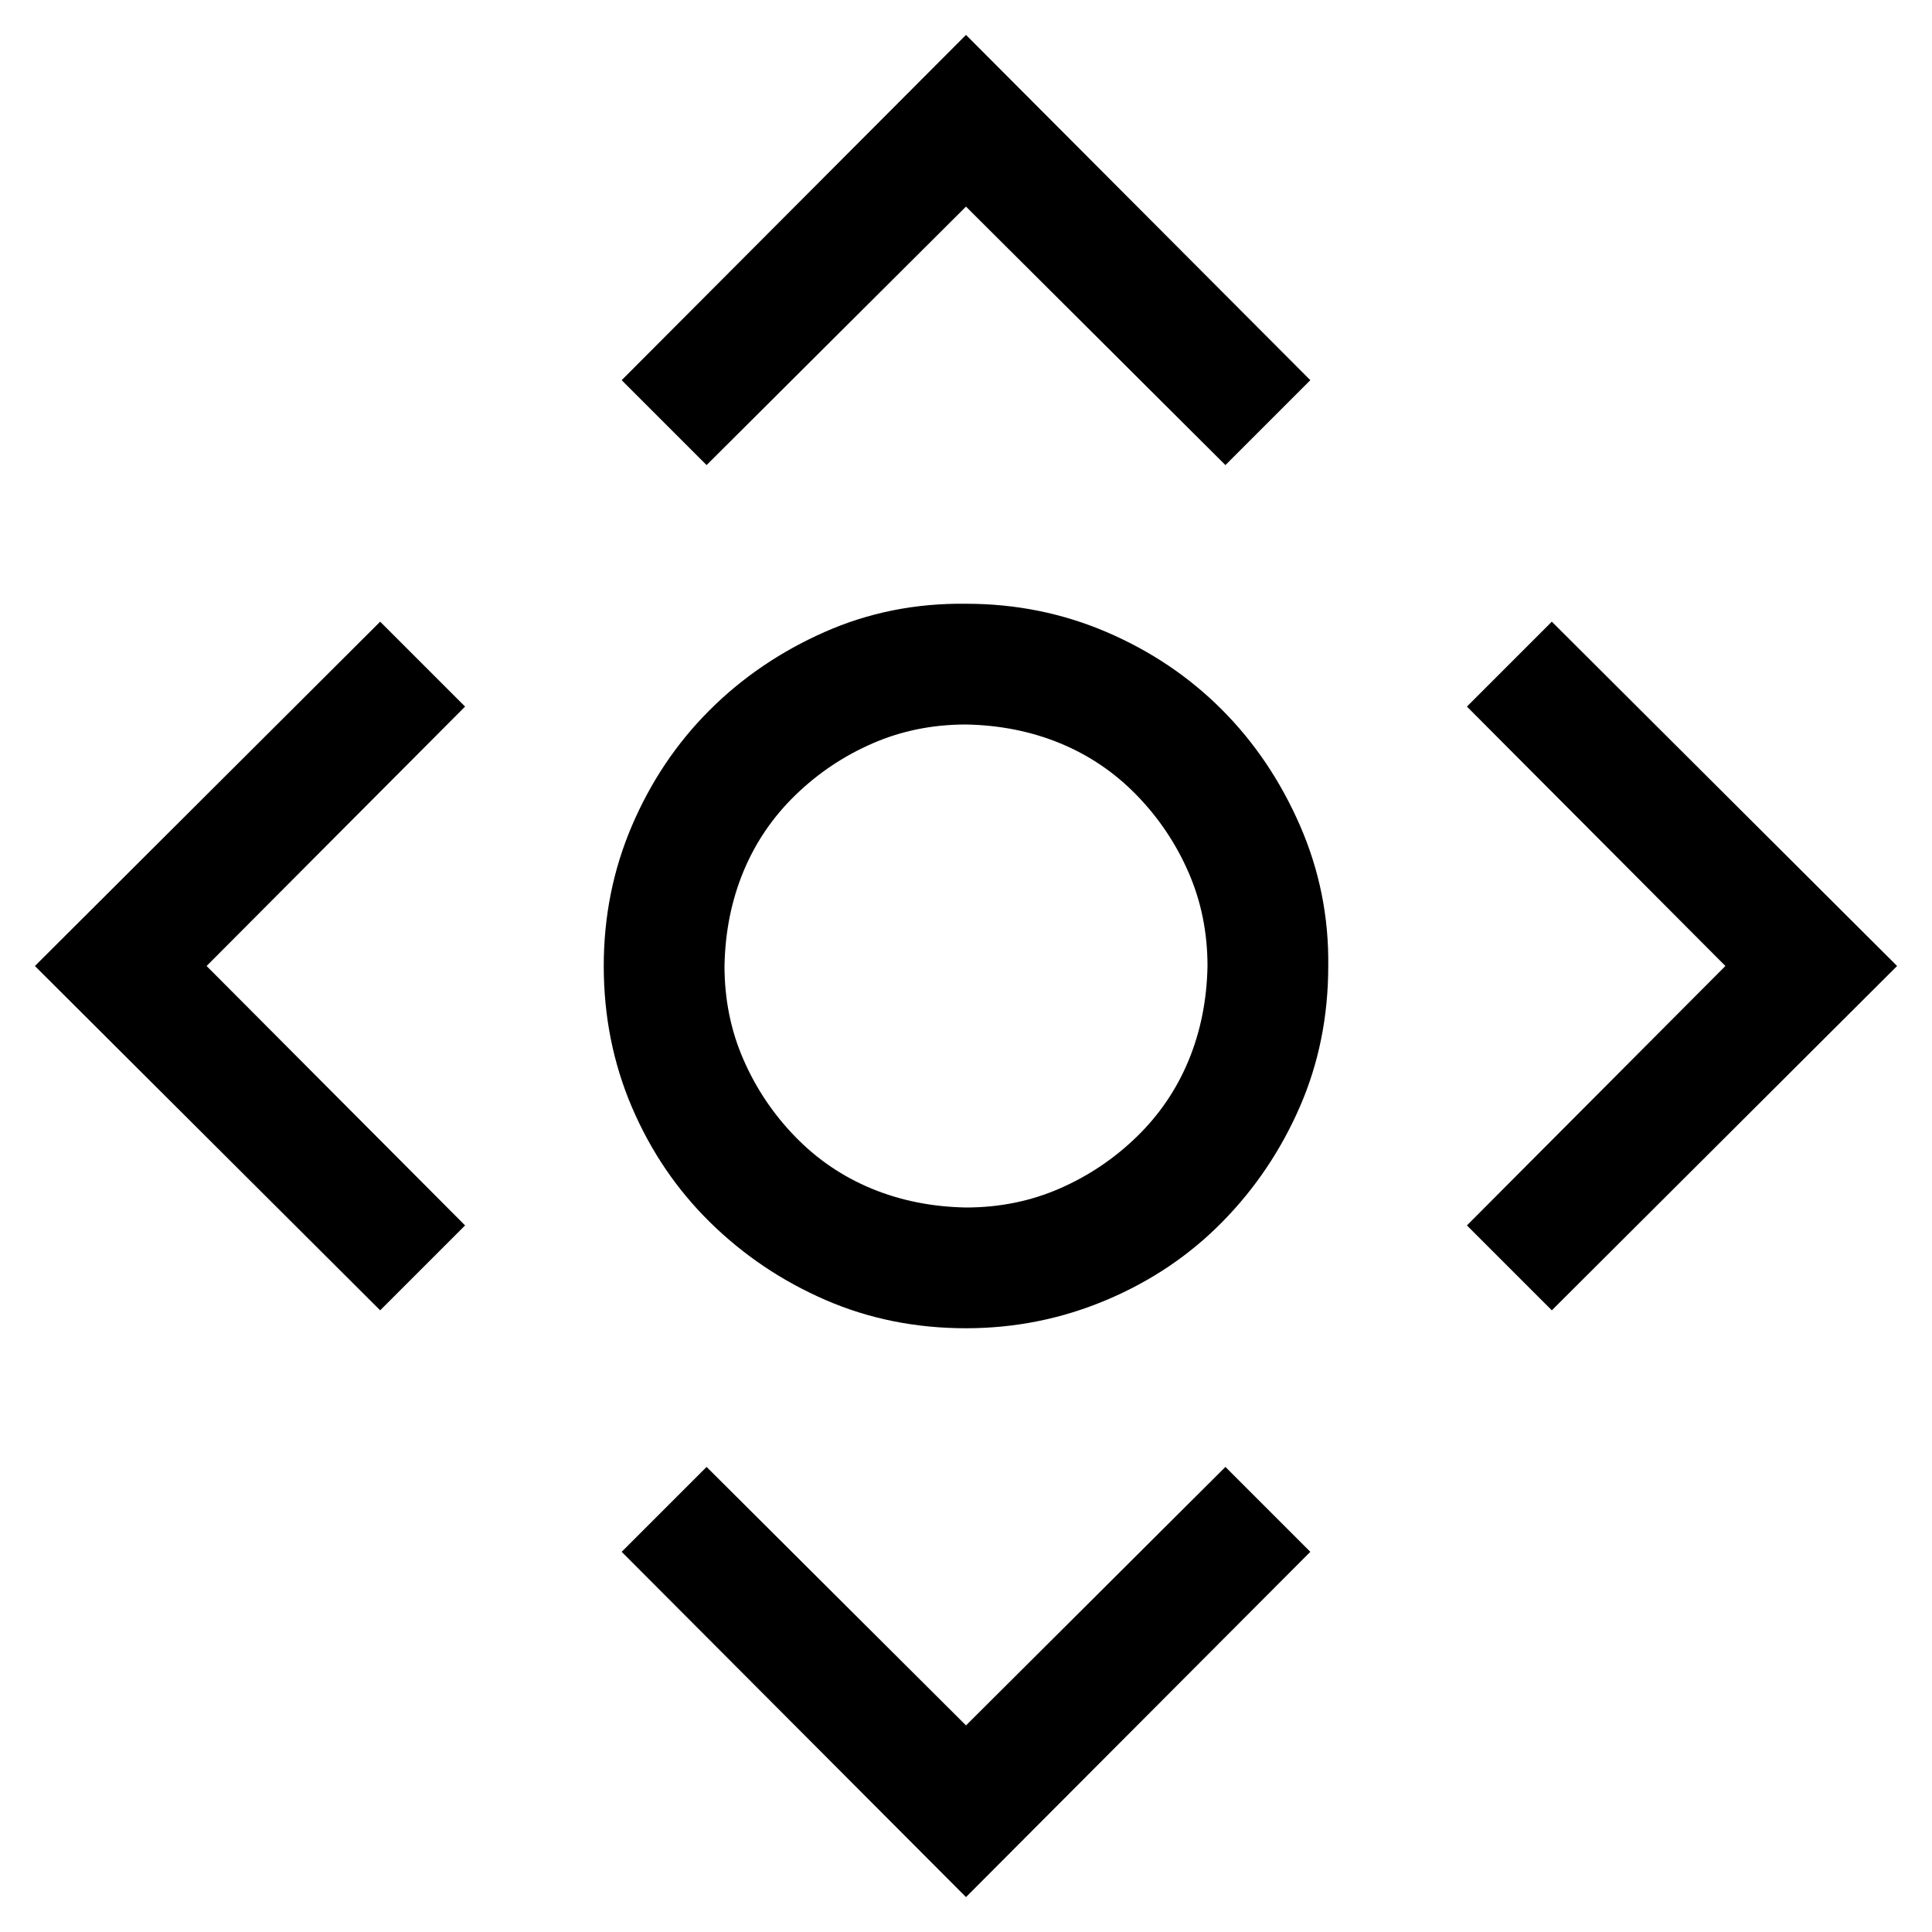 <svg xmlns="http://www.w3.org/2000/svg" width="3em" height="3em" viewBox="0 0 2048 2048"><path fill="currentColor" d="m493 749l-274 275l274 275l-90 90l-366-365l366-365zm806 806l90 90l-365 366l-365-366l90-90l275 274zm712-531l-366 365l-90-90l274-275l-274-275l90-90zM749 493l-90-90l365-366l365 366l-90 90l-275-274zm275 147q79 0 149 30t122 82t83 123t30 149q0 80-30 149t-82 122t-123 83t-149 30q-80 0-149-30t-122-82t-83-122t-30-150q0-79 30-149t82-122t122-83t150-30m0 640q53 0 99-20t82-55t55-81t20-100q0-53-20-99t-55-82t-81-55t-100-20q-53 0-99 20t-82 55t-55 81t-20 100q0 53 20 99t55 82t81 55t100 20"/></svg>